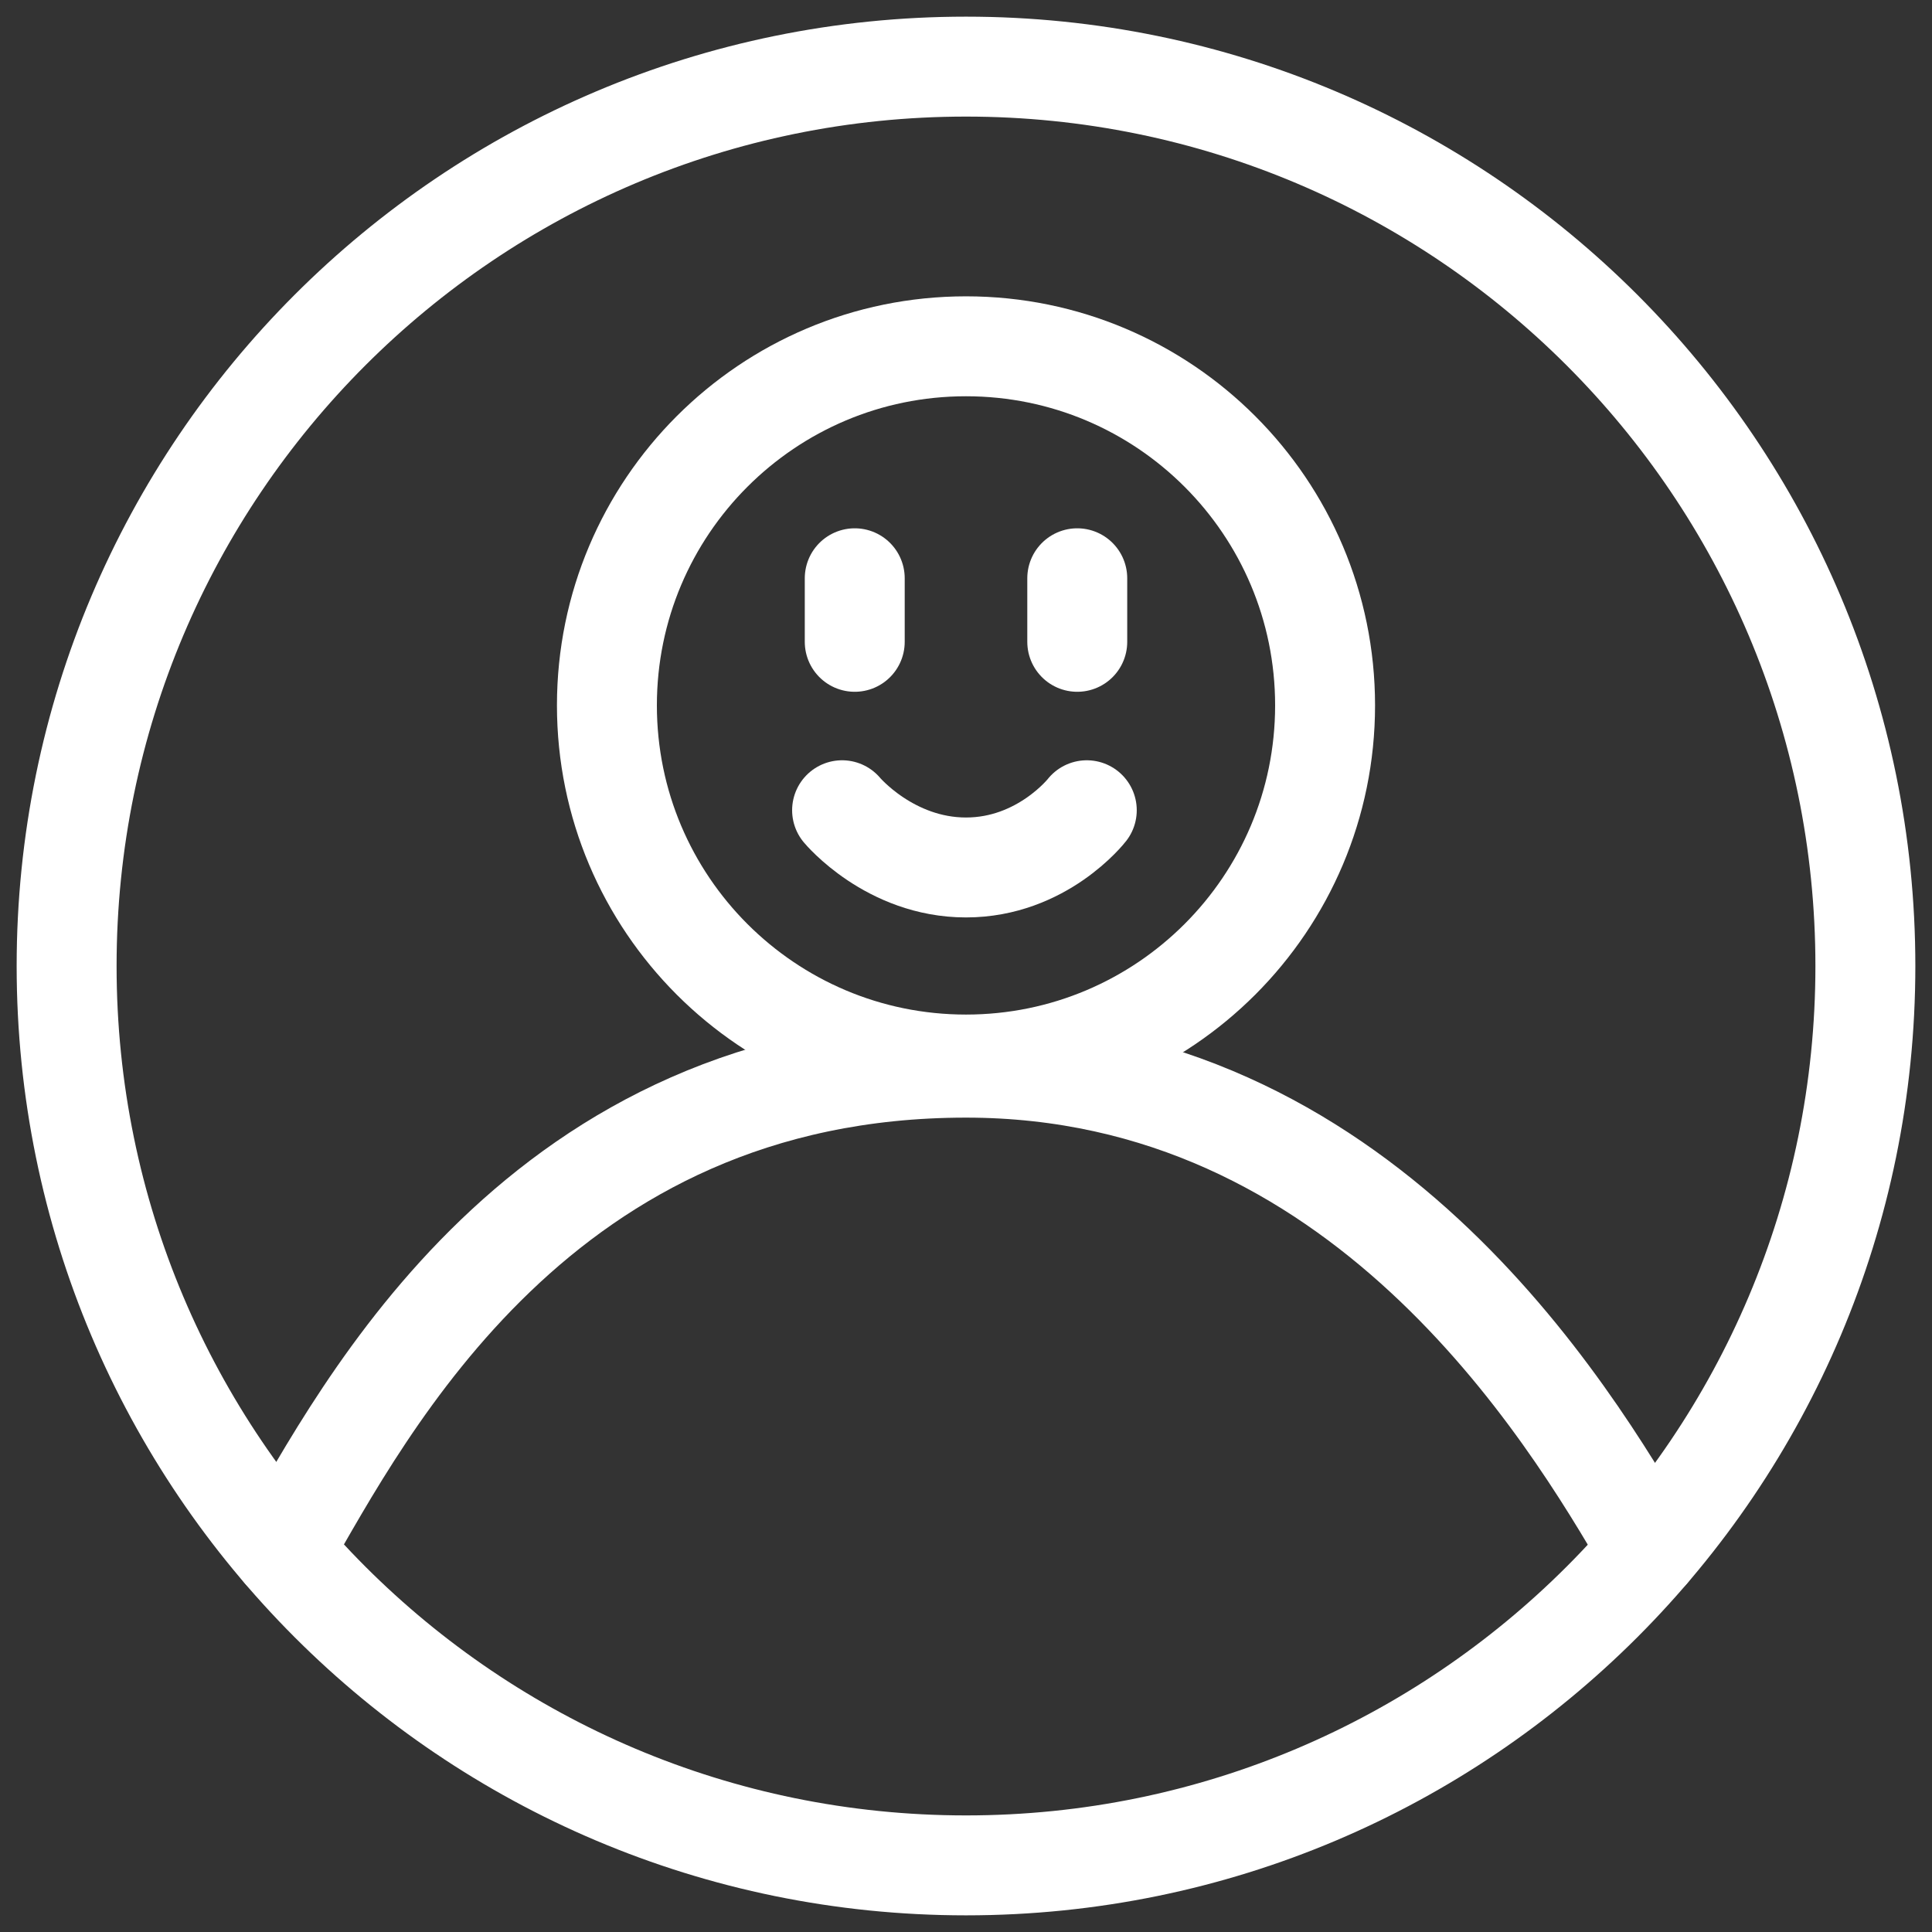<svg width="29" height="29" viewBox="0 0 29 29" fill="none" xmlns="http://www.w3.org/2000/svg">
<rect x="0" y="0" width="29" height="29" fill="#333333" stroke="none"/>
<path d="M14.5 15.979C17.477 15.979 19.89 13.565 19.89 10.588C19.89 7.611 17.477 5.198 14.5 5.198C11.523 5.198 9.11 7.611 9.11 10.588C9.11 13.565 11.523 15.979 14.5 15.979Z" stroke="white" stroke-width="1.5" stroke-miterlimit="10" stroke-linecap="round" stroke-linejoin="round"/>
<path d="M24.756 23.277C23.516 21.131 20.415 16.026 14.5 16.026C8.108 16.026 5.484 21.131 4.244 23.277" stroke="white" stroke-width="1.5" stroke-miterlimit="10" stroke-linecap="round" stroke-linejoin="round"/>
<path d="M14.5 28C21.956 28 28 21.956 28 14.5C28 7.044 21.956 1 14.5 1C7.044 1 1 7.044 1 14.5C1 21.956 7.044 28 14.5 28Z" stroke="white" stroke-width="1.5" stroke-miterlimit="10" stroke-linecap="round" stroke-linejoin="round"/>
<path d="M12.64 12.162C12.64 12.162 13.355 13.021 14.5 13.021C15.645 13.021 16.313 12.162 16.313 12.162" stroke="white" stroke-width="1.5" stroke-miterlimit="10" stroke-linecap="round" stroke-linejoin="round"/>
<path d="M12.83 8.68V9.634" stroke="white" stroke-width="1.5" stroke-miterlimit="10" stroke-linecap="round" stroke-linejoin="round"/>
<path d="M16.17 8.68V9.634" stroke="white" stroke-width="1.5" stroke-miterlimit="10" stroke-linecap="round" stroke-linejoin="round"/>
</svg>
